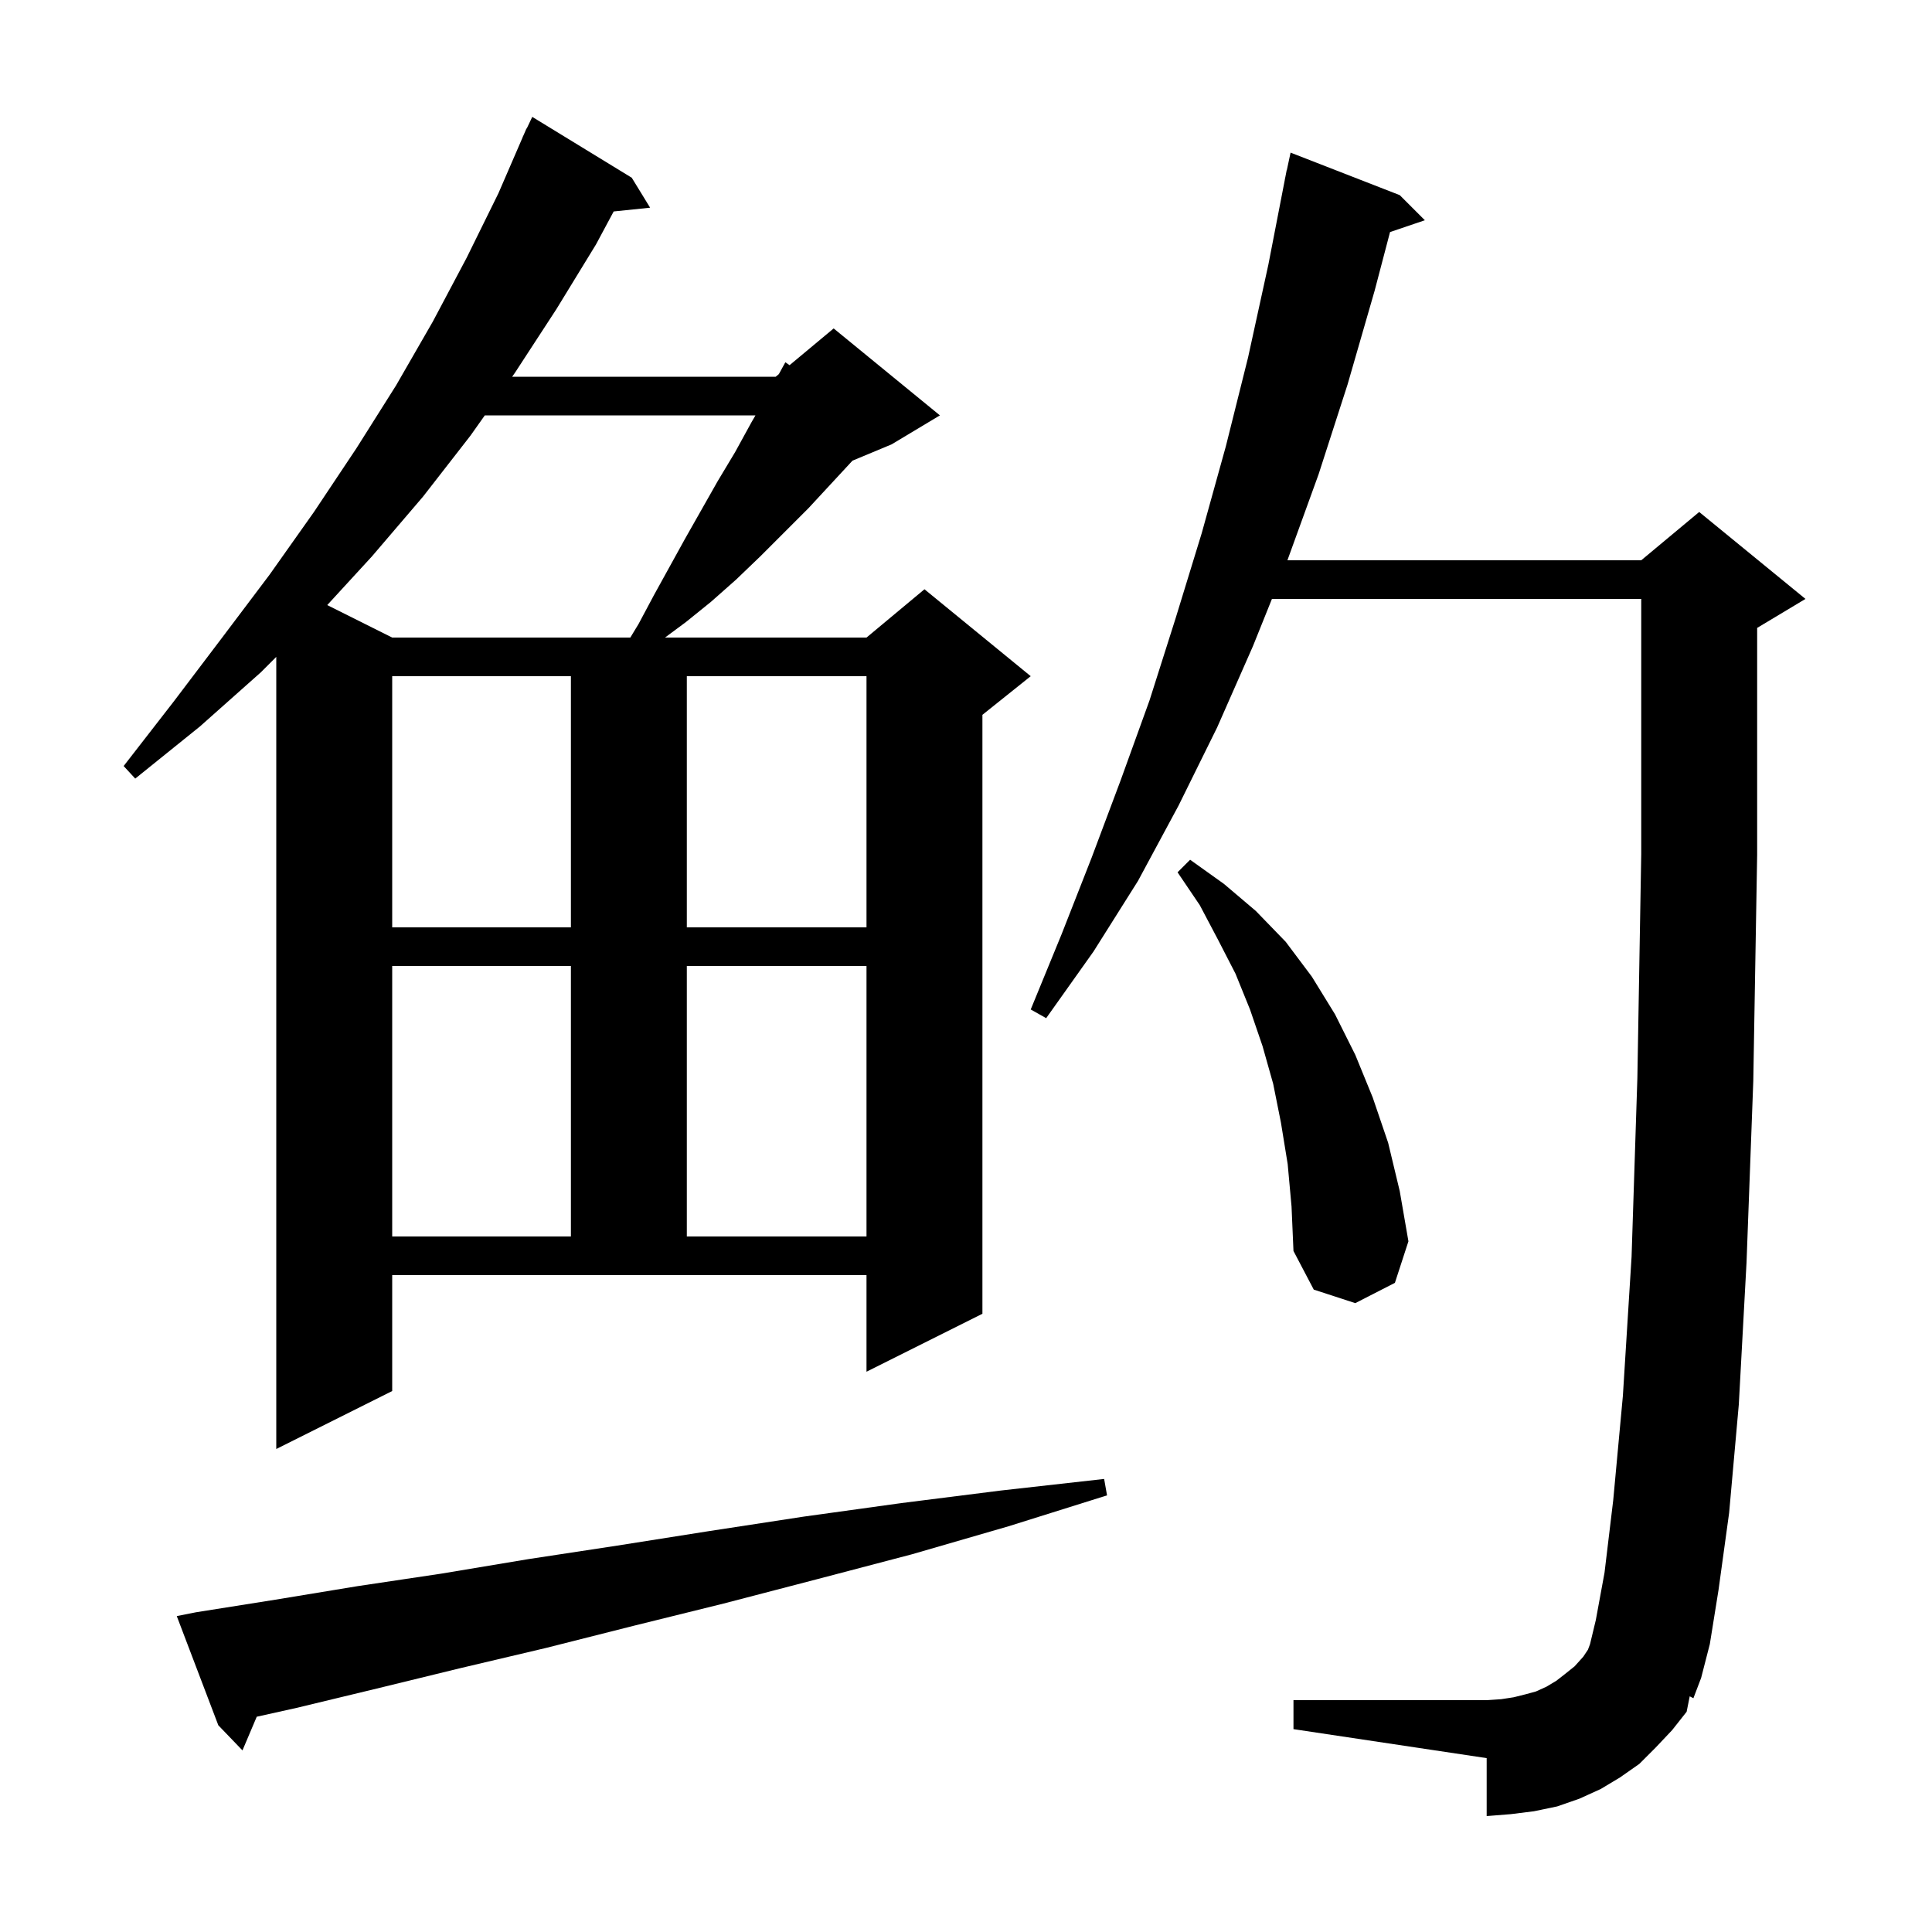 <svg xmlns="http://www.w3.org/2000/svg" xmlns:xlink="http://www.w3.org/1999/xlink" version="1.1" baseProfile="full" viewBox="0 0 200 200" width="200" height="200">
<g fill="black">
<path d="M 171.4 180.9 L 169.7 182.6 L 167.7 184.0 L 165.7 185.2 L 163.5 186.2 L 161.2 187.0 L 158.8 187.5 L 156.4 187.8 L 153.9 188.0 L 153.9 182.0 L 133.9 179.0 L 133.9 176.0 L 153.9 176.0 L 155.4 175.9 L 156.7 175.7 L 157.9 175.4 L 159.0 175.1 L 160.1 174.6 L 161.1 174.0 L 162.0 173.3 L 163.0 172.5 L 163.9 171.5 L 164.386 170.771 L 164.6 170.2 L 165.2 167.7 L 166.1 162.8 L 167.0 155.3 L 168.0 144.5 L 168.9 130.1 L 169.5 111.6 L 169.9 88.4 L 169.9 62.0 L 131.671 62.0 L 129.7 66.9 L 126.0 75.3 L 122.0 83.4 L 117.8 91.2 L 113.2 98.5 L 108.3 105.4 L 106.7 104.5 L 109.9 96.7 L 113.0 88.8 L 116.0 80.8 L 119.0 72.5 L 121.7 64.0 L 124.4 55.2 L 126.9 46.2 L 129.2 37.0 L 131.3 27.4 L 133.006 18.601 L 133.0 18.6 L 133.064 18.3 L 133.2 17.6 L 133.214 17.603 L 133.6 15.8 L 144.9 20.2 L 147.5 22.8 L 143.896 24.023 L 142.3 30.1 L 139.5 39.8 L 136.5 49.1 L 133.273 58.0 L 169.9 58.0 L 175.9 53.0 L 186.9 62.0 L 181.9 65.0 L 181.9 88.5 L 181.5 111.9 L 180.8 130.7 L 180.0 145.4 L 179.0 156.6 L 177.9 164.6 L 177.0 170.2 L 176.1 173.7 L 175.3 175.8 L 174.919 175.603 L 174.6 177.2 L 173.1 179.1 Z M 20.3 166.9 L 28.5 165.6 L 37.0 164.2 L 45.7 162.9 L 54.7 161.4 L 63.9 160.0 L 73.4 158.5 L 83.2 157.0 L 93.3 155.6 L 103.6 154.3 L 114.3 153.1 L 114.6 154.8 L 104.4 158.0 L 94.4 160.9 L 84.5 163.5 L 74.9 166.0 L 65.6 168.3 L 56.5 170.6 L 47.6 172.7 L 39.0 174.8 L 30.7 176.8 L 26.578 177.716 L 25.1 181.2 L 22.6 178.6 L 18.3 167.3 Z M 40.6 144.0 L 28.6 150.0 L 28.6 68.0 L 27.0 69.6 L 20.7 75.2 L 14.0 80.6 L 12.8 79.3 L 18.0 72.6 L 23.0 66.0 L 27.9 59.5 L 32.5 53.0 L 36.9 46.4 L 41.0 39.9 L 44.8 33.3 L 48.3 26.7 L 51.6 20.0 L 54.109 14.203 L 54.1 14.2 L 54.215 13.959 L 54.5 13.3 L 54.523 13.311 L 55.1 12.1 L 65.4 18.4 L 67.3 21.5 L 63.528 21.89 L 61.7 25.3 L 57.6 32.0 L 53.3 38.6 L 53.017 39.0 L 80.3 39.0 L 80.627 38.728 L 81.3 37.5 L 81.736 37.804 L 86.3 34.0 L 97.3 43.0 L 92.3 46.0 L 88.248 47.688 L 83.7 52.6 L 78.7 57.6 L 76.2 60.0 L 73.6 62.3 L 71.0 64.4 L 68.84 66.0 L 89.7 66.0 L 95.7 61.0 L 106.7 70.0 L 101.7 74.0 L 101.7 136.0 L 89.7 142.0 L 89.7 132.0 L 40.6 132.0 Z M 133.3 120.5 L 132.6 116.2 L 131.8 112.2 L 130.7 108.3 L 129.4 104.5 L 127.9 100.8 L 126.1 97.3 L 124.2 93.7 L 121.9 90.3 L 123.2 89.0 L 126.7 91.5 L 130.0 94.3 L 133.1 97.5 L 135.8 101.1 L 138.2 105.0 L 140.3 109.2 L 142.1 113.6 L 143.7 118.3 L 144.9 123.3 L 145.8 128.5 L 144.4 132.8 L 140.3 134.9 L 136.0 133.5 L 133.9 129.5 L 133.7 124.9 Z M 40.6 100.0 L 40.6 128.0 L 59.1 128.0 L 59.1 100.0 Z M 71.1 100.0 L 71.1 128.0 L 89.7 128.0 L 89.7 100.0 Z M 40.6 70.0 L 40.6 96.0 L 59.1 96.0 L 59.1 70.0 Z M 71.1 70.0 L 71.1 96.0 L 89.7 96.0 L 89.7 70.0 Z M 50.186 43.0 L 48.7 45.1 L 43.8 51.4 L 38.5 57.6 L 33.875 62.638 L 40.6 66.0 L 65.25 66.0 L 66.1 64.6 L 67.7 61.6 L 70.9 55.8 L 74.3 49.8 L 76.1 46.8 L 77.8 43.7 L 78.206 43.0 Z " />
</g>
</svg>
